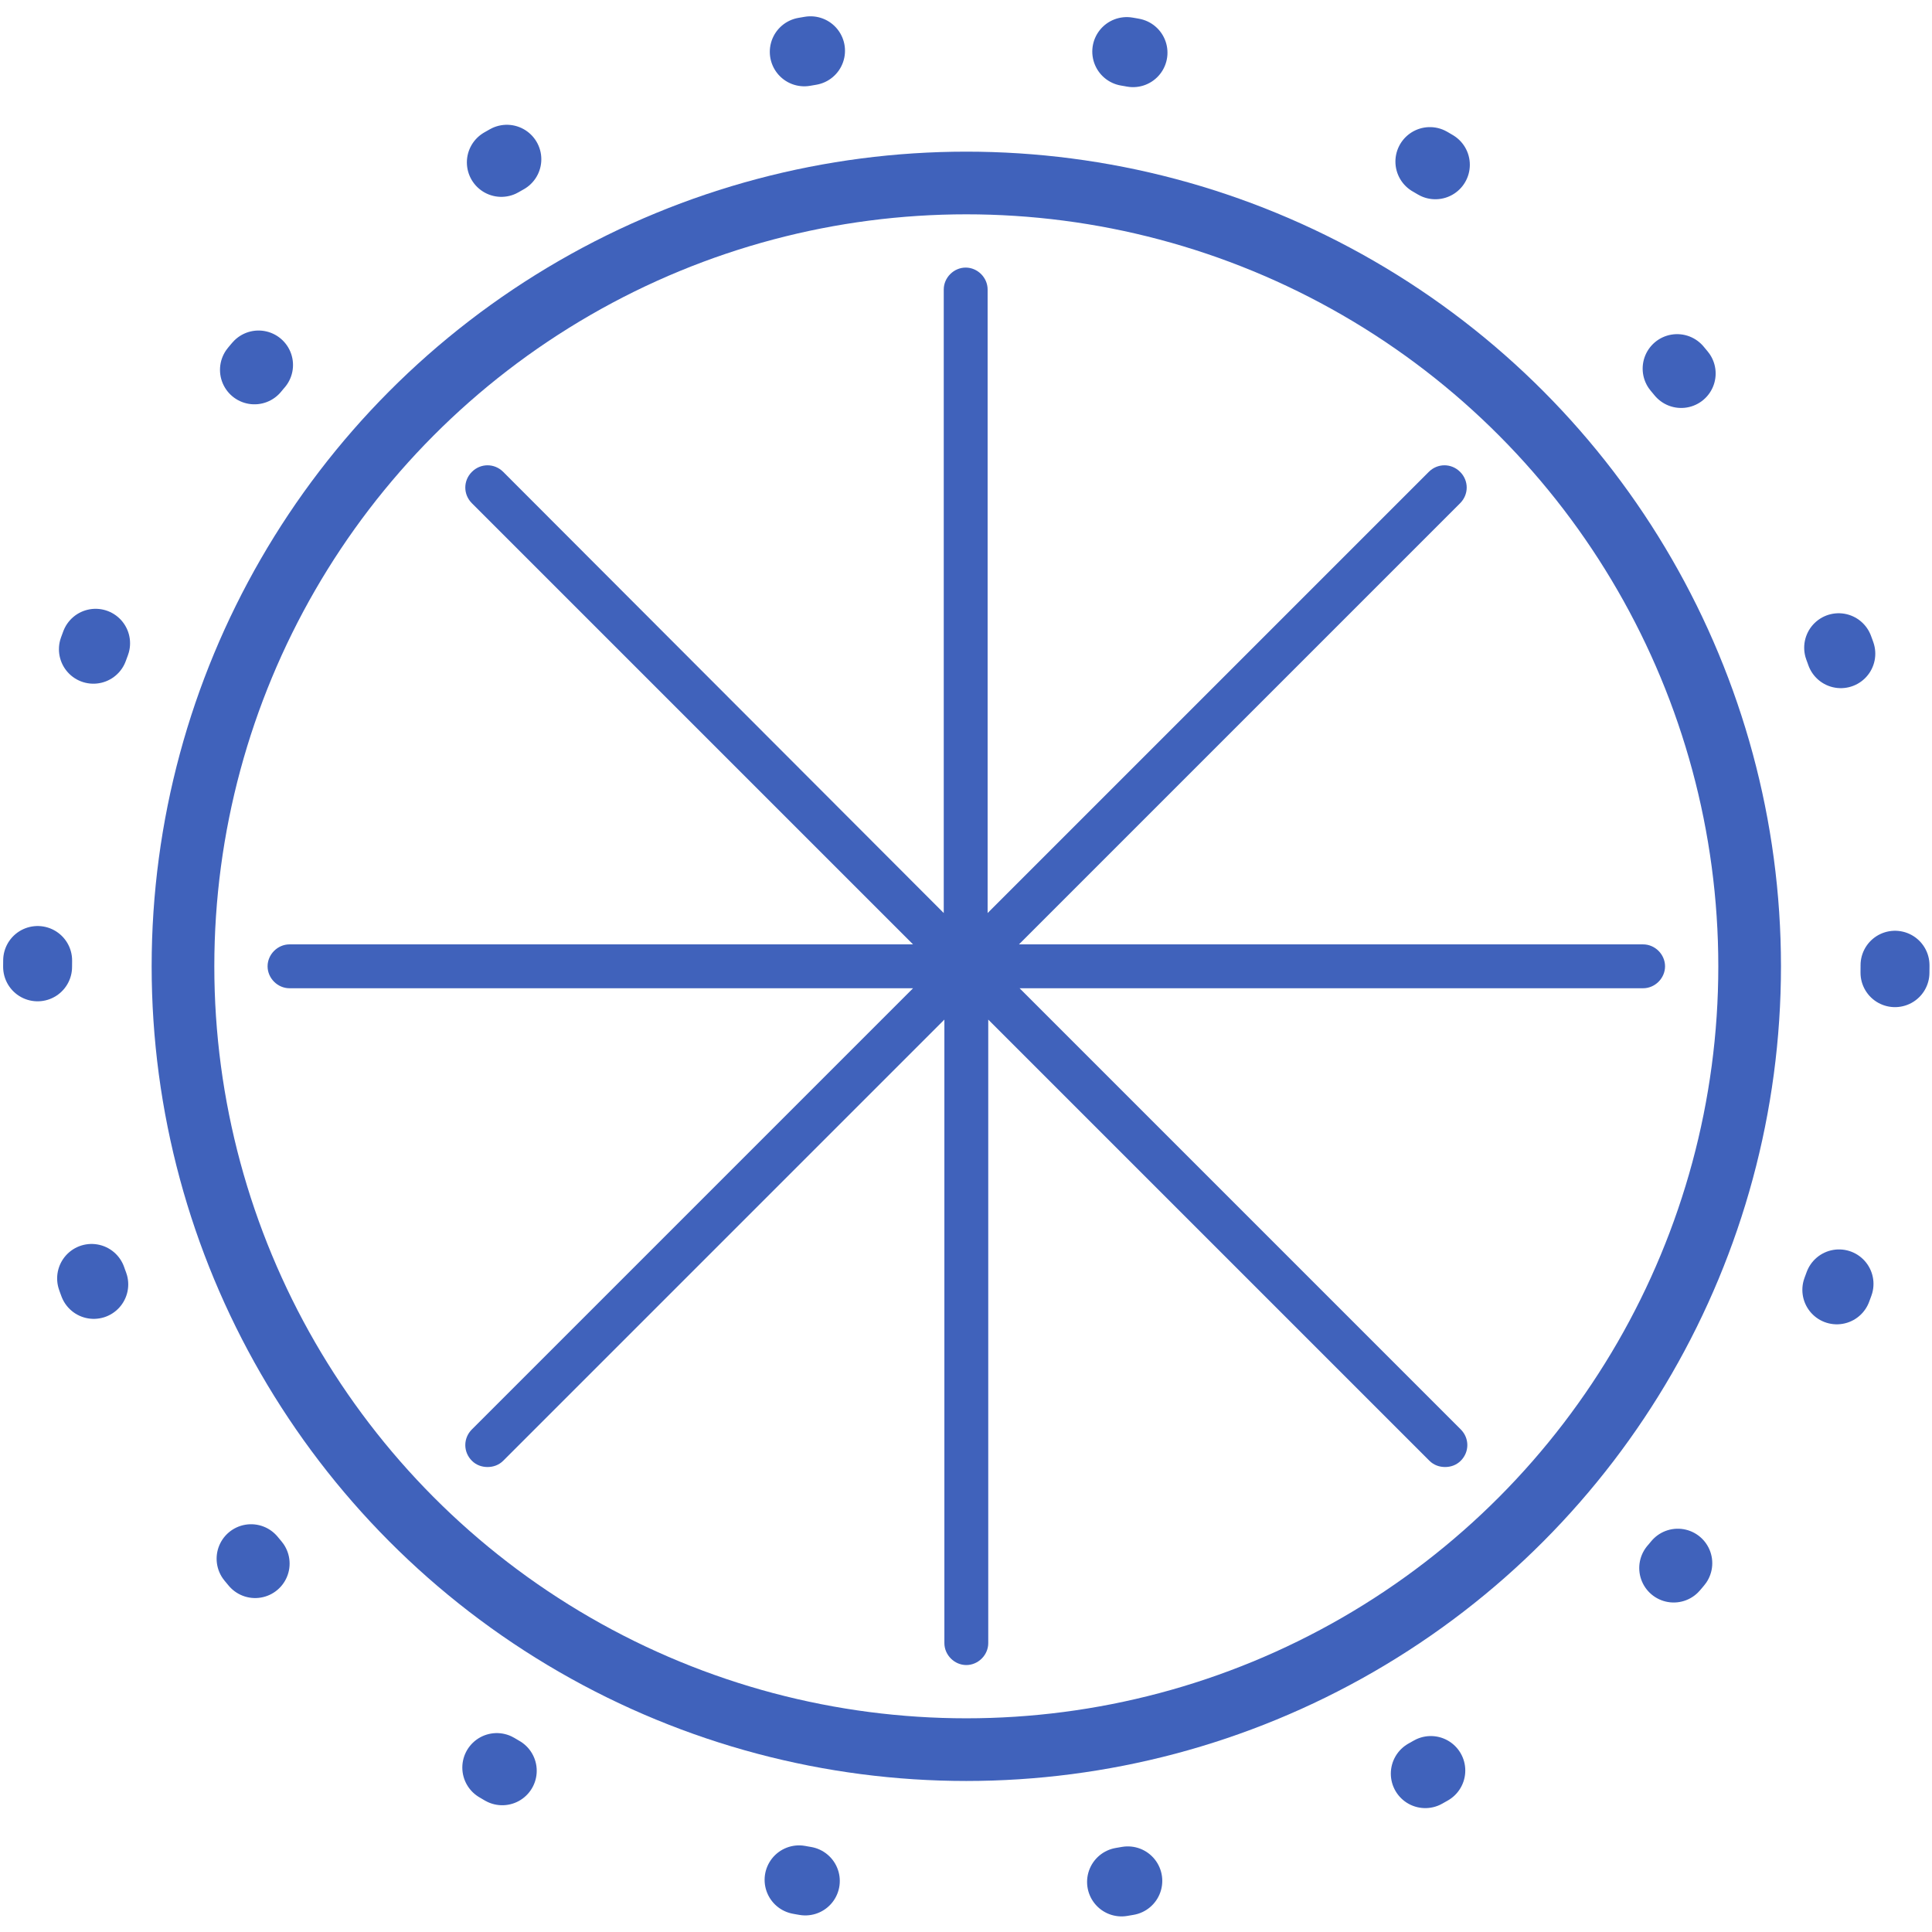 <?xml version="1.0" encoding="utf-8"?>
<!-- Generator: Adobe Illustrator 22.1.0, SVG Export Plug-In . SVG Version: 6.00 Build 0)  -->
<svg version="1.1" id="Layer_1" xmlns="http://www.w3.org/2000/svg" xmlns:xlink="http://www.w3.org/1999/xlink" x="0px" y="0px"
	 viewBox="0 0 308.3 308.3" style="enable-background:new 0 0 308.3 308.3;" xml:space="preserve">
<style type="text/css">
	.st0{fill:none;stroke:#4062BB;stroke-width:10;stroke-miterlimit:10;}
	.st1{fill:#4062BB;}
	.st2{fill:none;stroke:#4062BB;stroke-width:11;stroke-linecap:round;stroke-miterlimit:10;stroke-dasharray:1.014,50.708;}
</style>
<circle class="st0" cx="154.2" cy="154.2" r="125"/>
<path class="st1" d="M262.2,150.7h-99.6L233,80.3c1.4-1.4,1.4-3.6,0-5c-1.4-1.4-3.6-1.4-5,0l-70.4,70.4V46.2c0-1.9-1.6-3.5-3.5-3.5
	s-3.5,1.6-3.5,3.5v99.5L80.3,75.3c-1.4-1.4-3.6-1.4-5,0c-1.4,1.4-1.4,3.6,0,5l70.4,70.4H46.2c-1.9,0-3.5,1.6-3.5,3.5
	s1.6,3.5,3.5,3.5h99.5l-70.4,70.4c-1.4,1.4-1.4,3.6,0,5c0.7,0.7,1.6,1,2.5,1s1.8-0.3,2.5-1l70.4-70.4v99.5c0,1.9,1.6,3.5,3.5,3.5
	s3.5-1.6,3.5-3.5v-99.5l70.4,70.4c0.7,0.7,1.6,1,2.5,1s1.8-0.3,2.5-1c1.4-1.4,1.4-3.6,0-5l-70.4-70.4h99.5c1.9,0,3.5-1.6,3.5-3.5
	S264.1,150.7,262.2,150.7z"/>
<g>
	<circle class="st2" cx="154.2" cy="154.2" r="148.2"/>
</g>
</svg>
